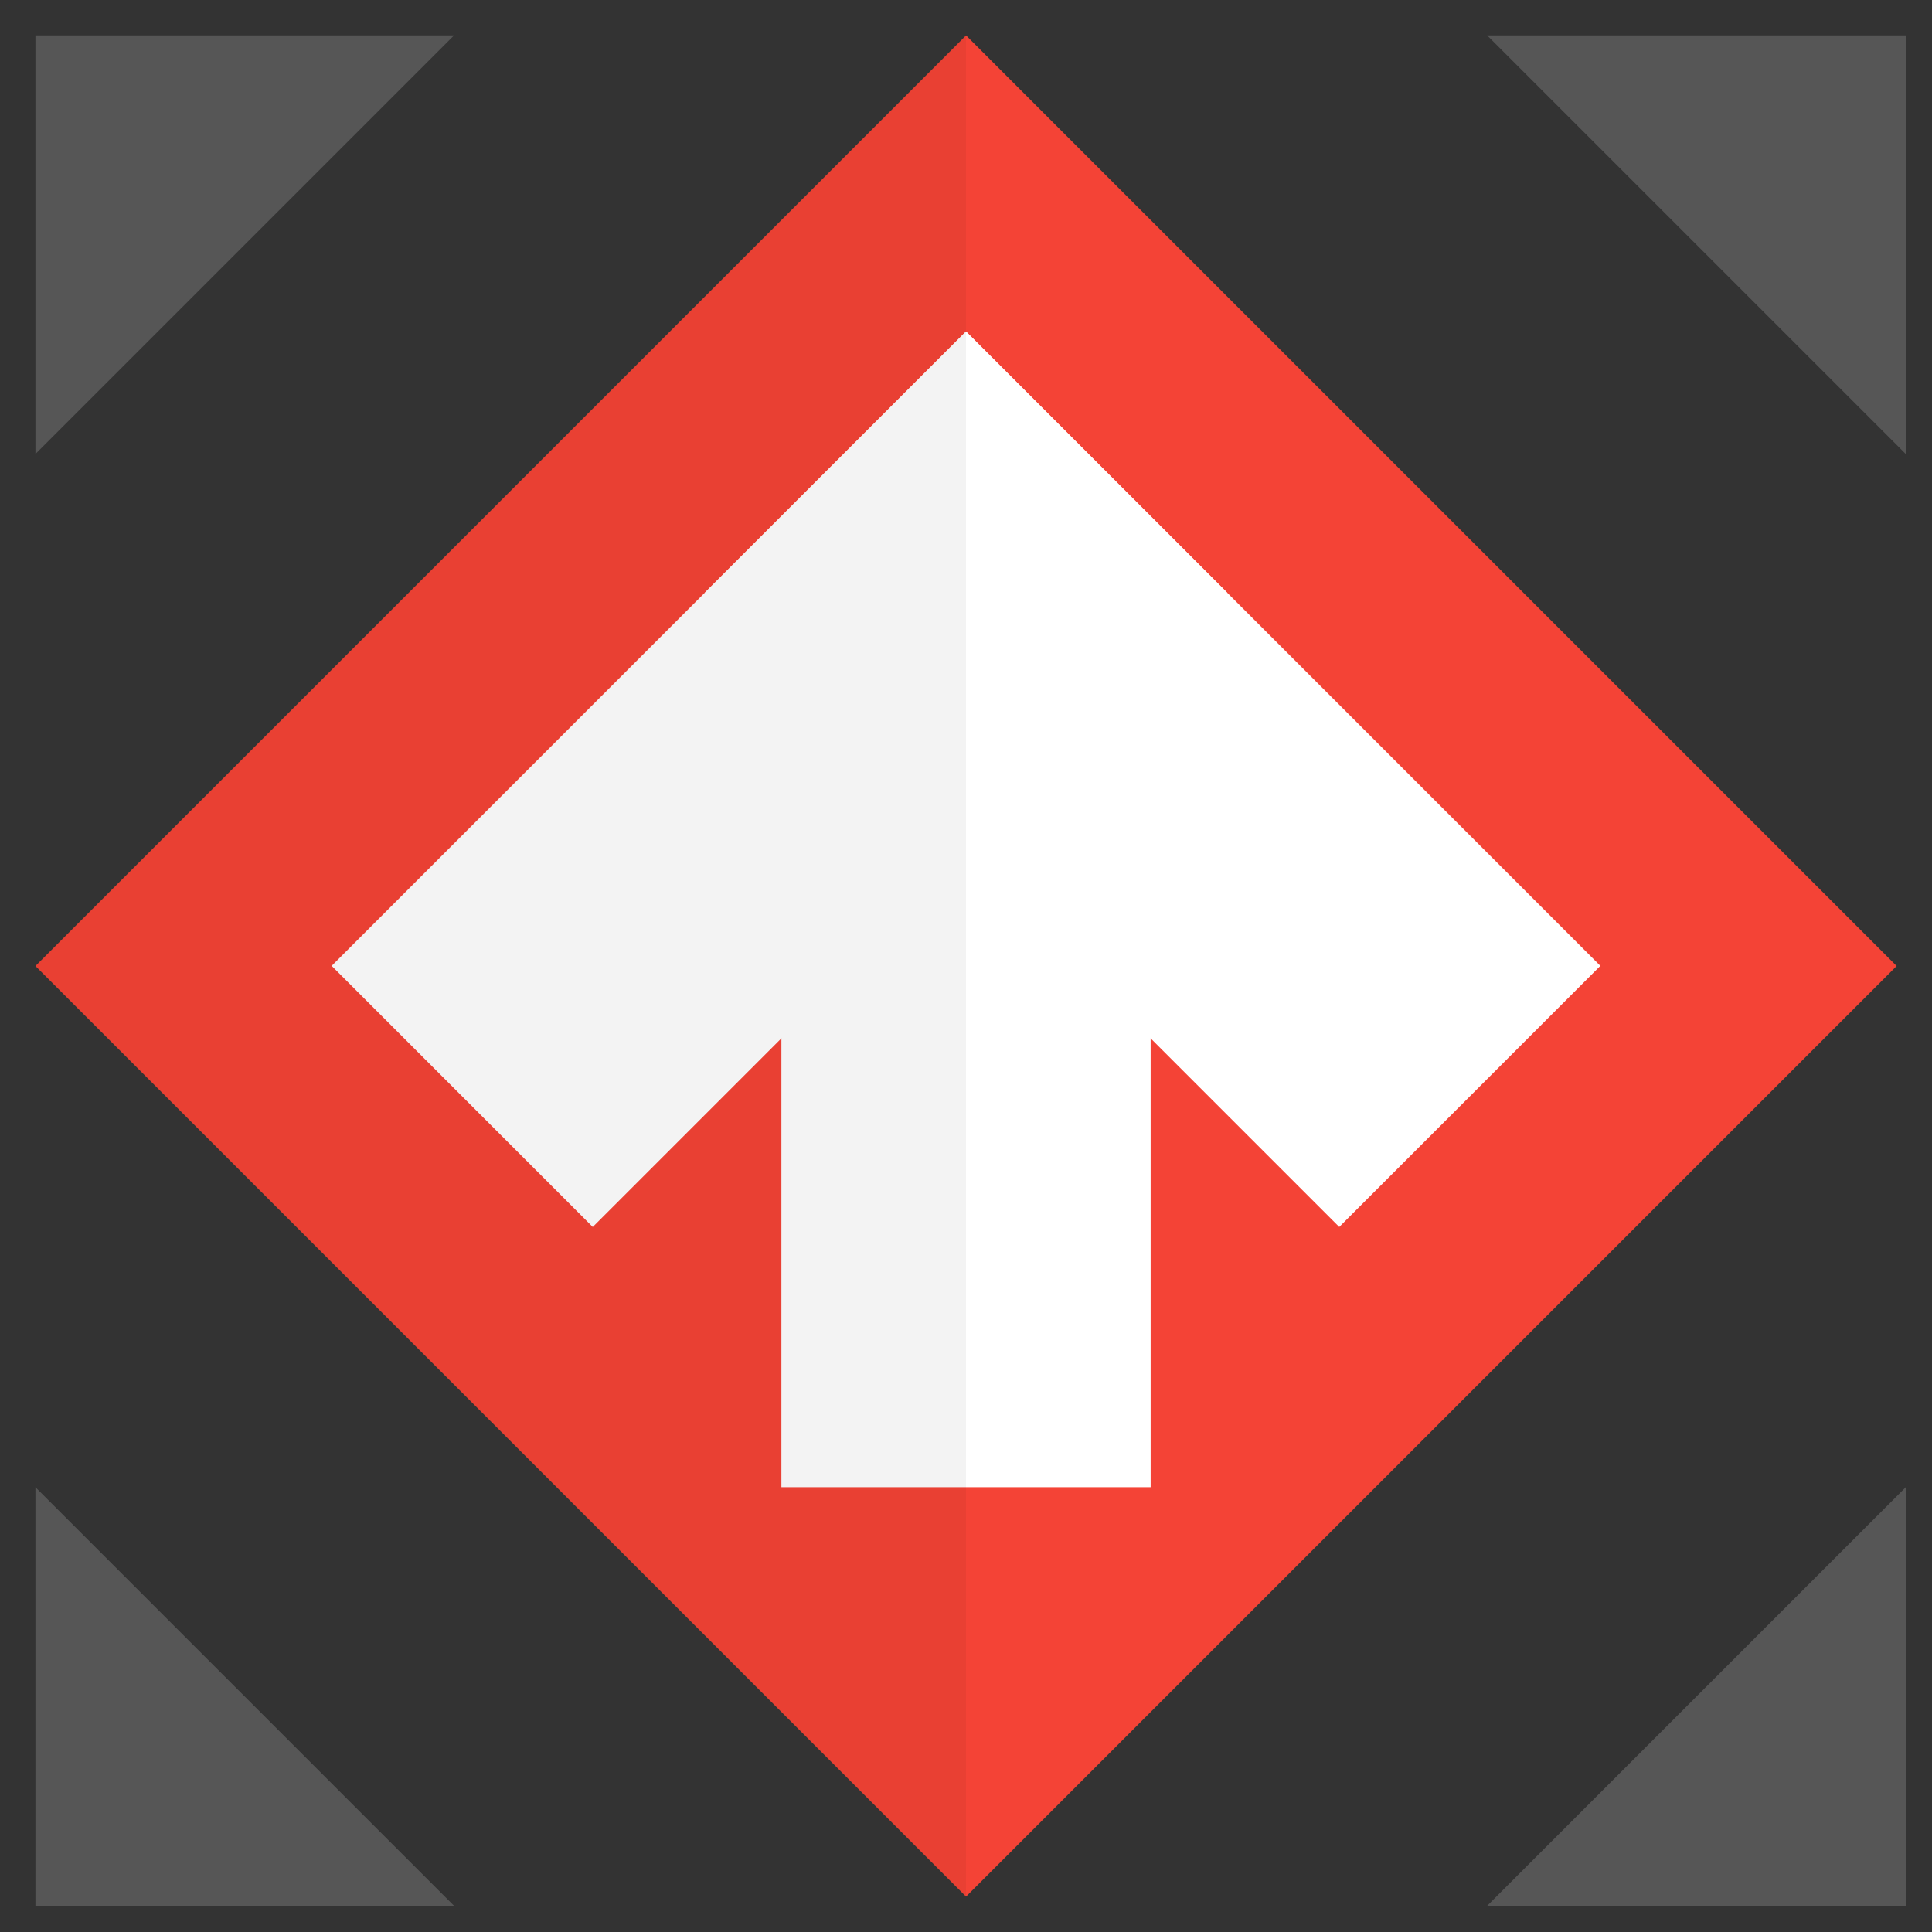 <svg xmlns="http://www.w3.org/2000/svg" viewBox="0 0 600 600"><rect x="0" y="0" width="600" height="600" fill="#333333" stroke="none"/><defs><style>.cls-1{isolation:isolate;}.cls-2{fill:#f44336;}.cls-3{fill:#fff;}.cls-4{opacity:0.05;mix-blend-mode:multiply;}.cls-5{fill:#565656;}</style></defs><title>ic_launcherArtboard 1</title><g class="cls-1"><g id="Layer_1" data-name="Layer 1"><rect class="cls-2" x="95.65" y="95.65" width="408.71" height="408.71" transform="translate(-124.26 300) rotate(-45)"/><rect class="cls-3" x="242.67" y="243.19" width="114.67" height="218.67"/><rect class="cls-3" x="300.63" y="102.7" width="114.67" height="278.6" transform="translate(-66.28 324) rotate(-45)"/><rect class="cls-3" x="184.71" y="102.7" width="114.67" height="278.6" transform="translate(242.01 -100.27) rotate(45)"/><polygon class="cls-4" points="300 589 11 300 300 11 300 589"/><polygon class="cls-5" points="11 141 11 11 141 11 11 141"/><polygon class="cls-5" points="141 591.86 11 591.86 11 461.86 141 591.86"/><polygon class="cls-5" points="591.86 461.86 591.86 591.86 461.86 591.86 591.86 461.86"/><polygon class="cls-5" points="461.86 11 591.86 11 591.86 141 461.86 11"/></g></g></svg>